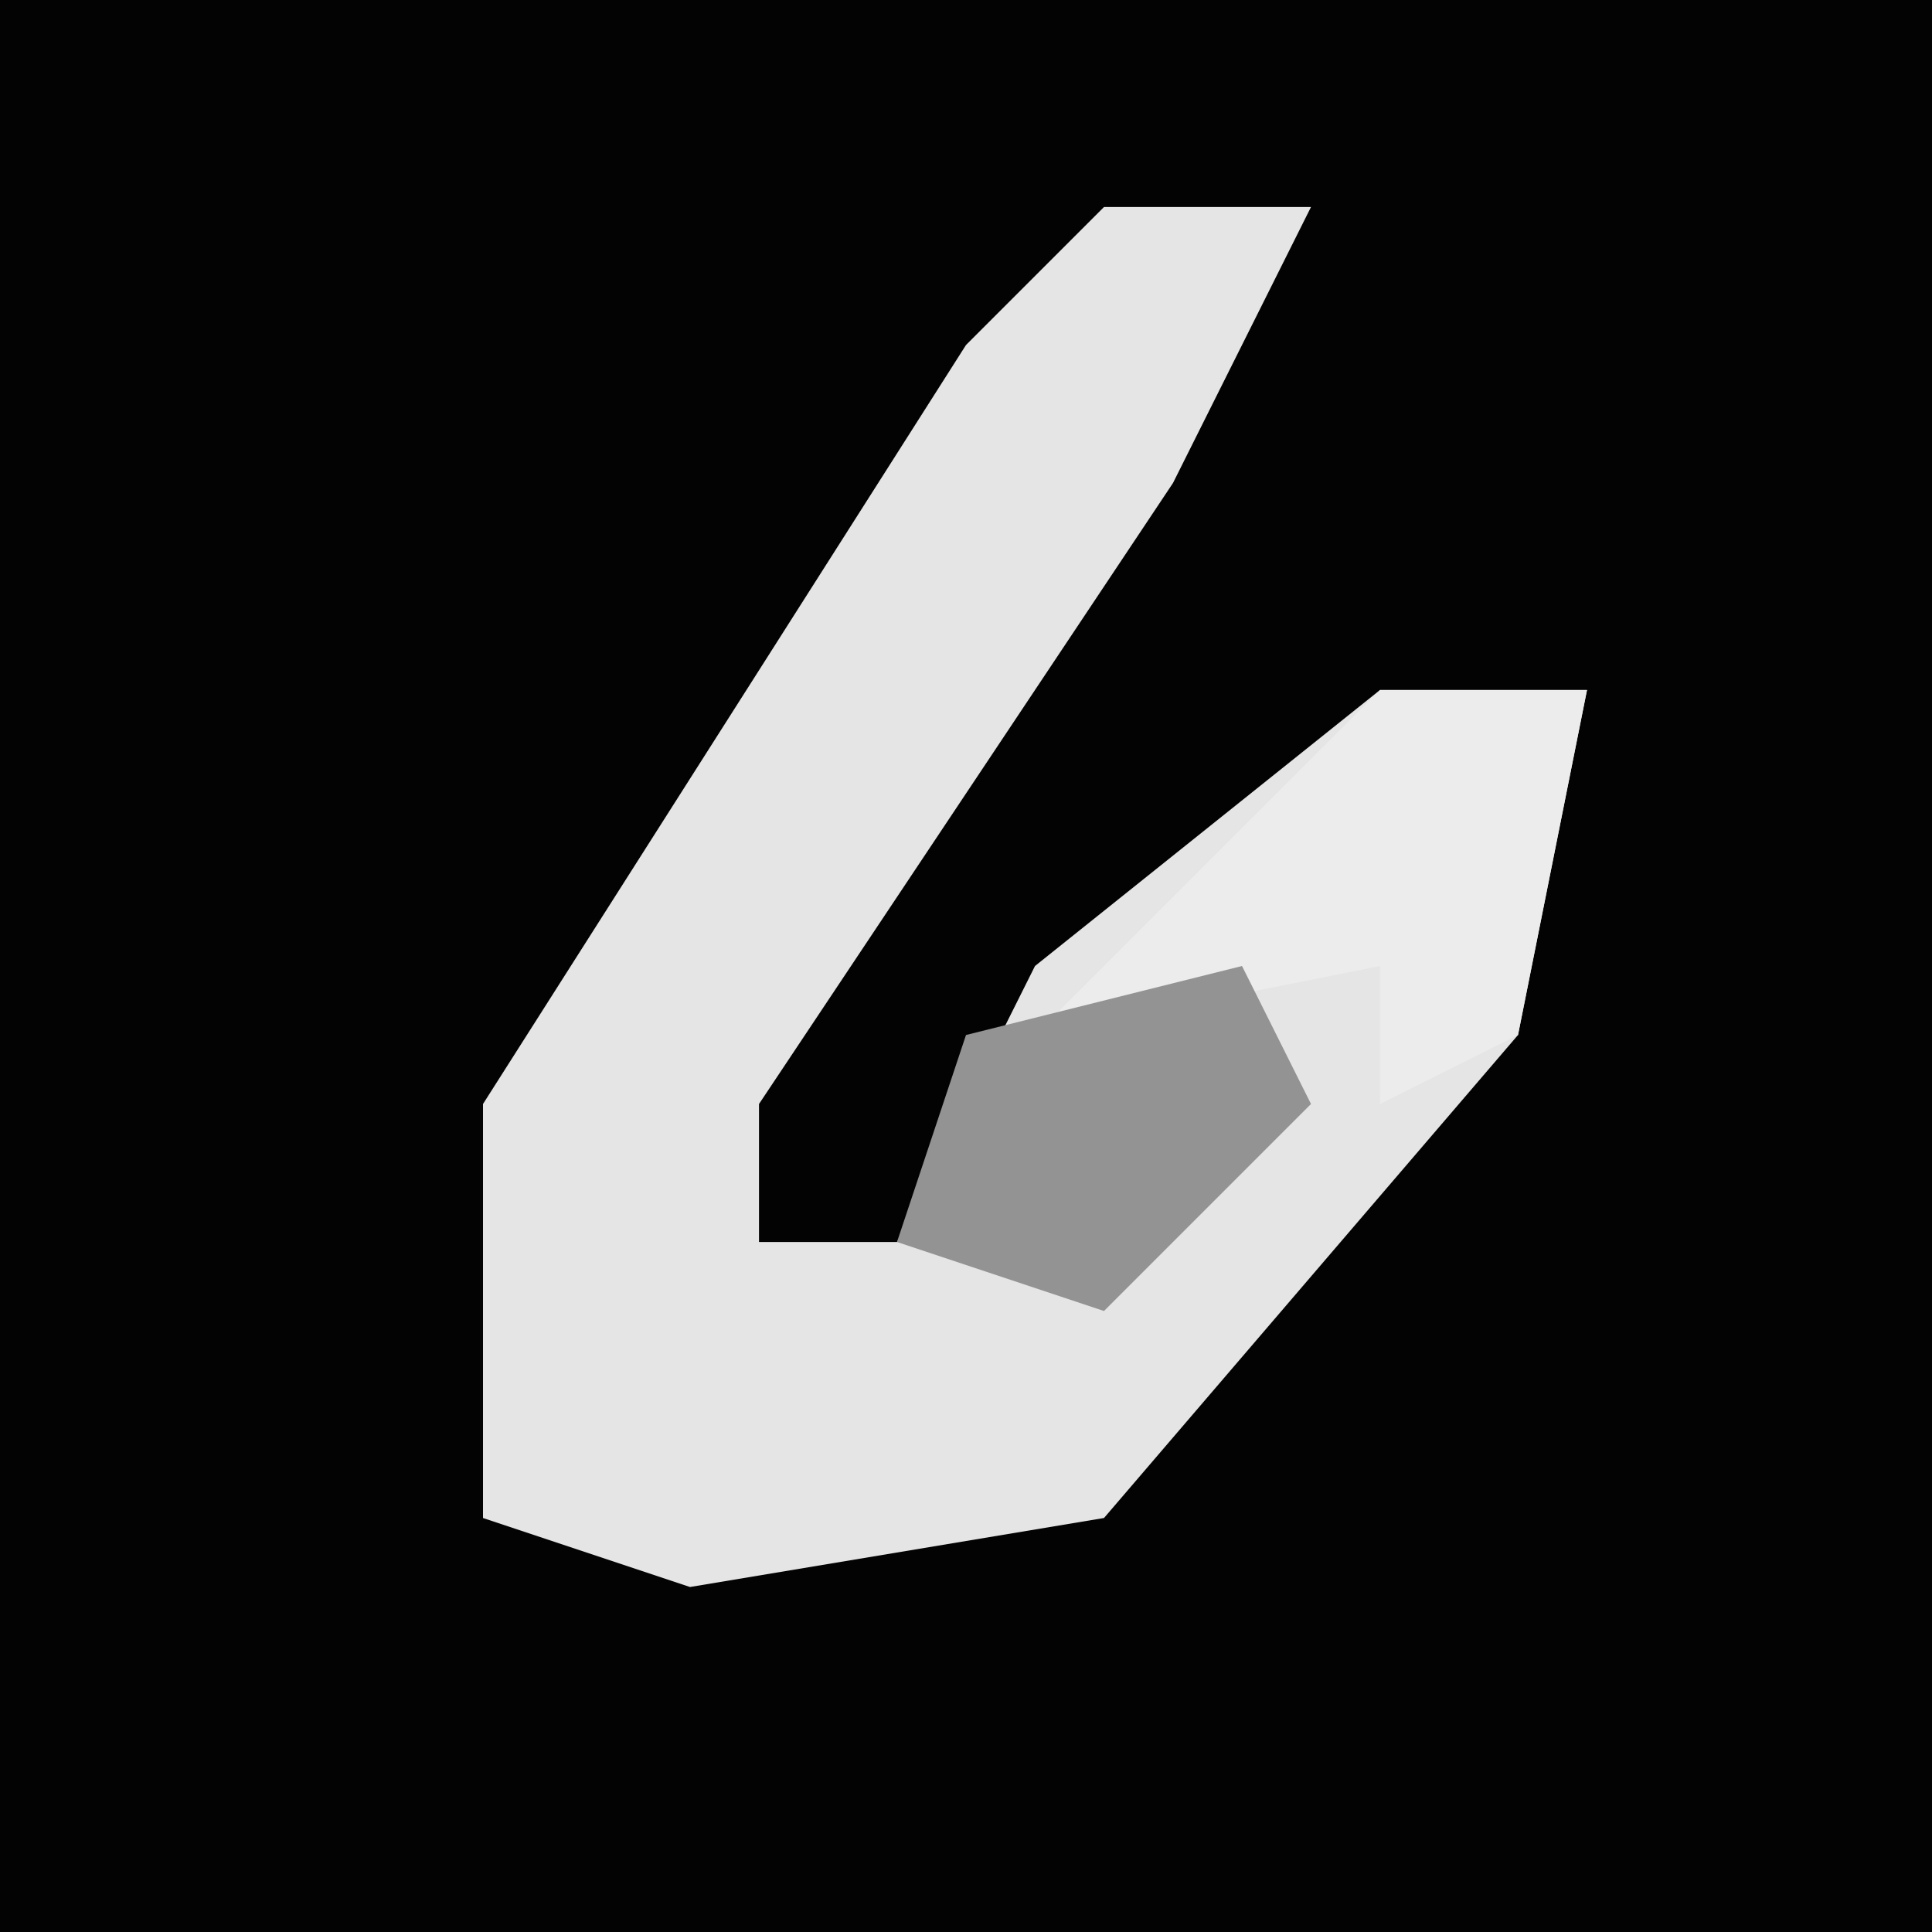 <?xml version="1.0" encoding="UTF-8"?>
<svg version="1.1" xmlns="http://www.w3.org/2000/svg" width="28" height="28">
<path d="M0,0 L28,0 L28,28 L0,28 Z " fill="#030303" transform="translate(0,0)"/>
<path d="M0,0 L3,0 L1,4 L-5,13 L-5,15 L-3,15 L-1,11 L4,7 L7,7 L6,12 L0,19 L-6,20 L-9,19 L-9,13 L-2,2 Z " fill="#E5E5E5" transform="translate(16,3)"/>
<path d="M0,0 L3,0 L2,5 L0,6 L0,4 L-5,5 Z " fill="#ECECEC" transform="translate(20,10)"/>
<path d="M0,0 L1,2 L-2,5 L-5,4 L-4,1 Z " fill="#939393" transform="translate(18,14)"/>
</svg>

